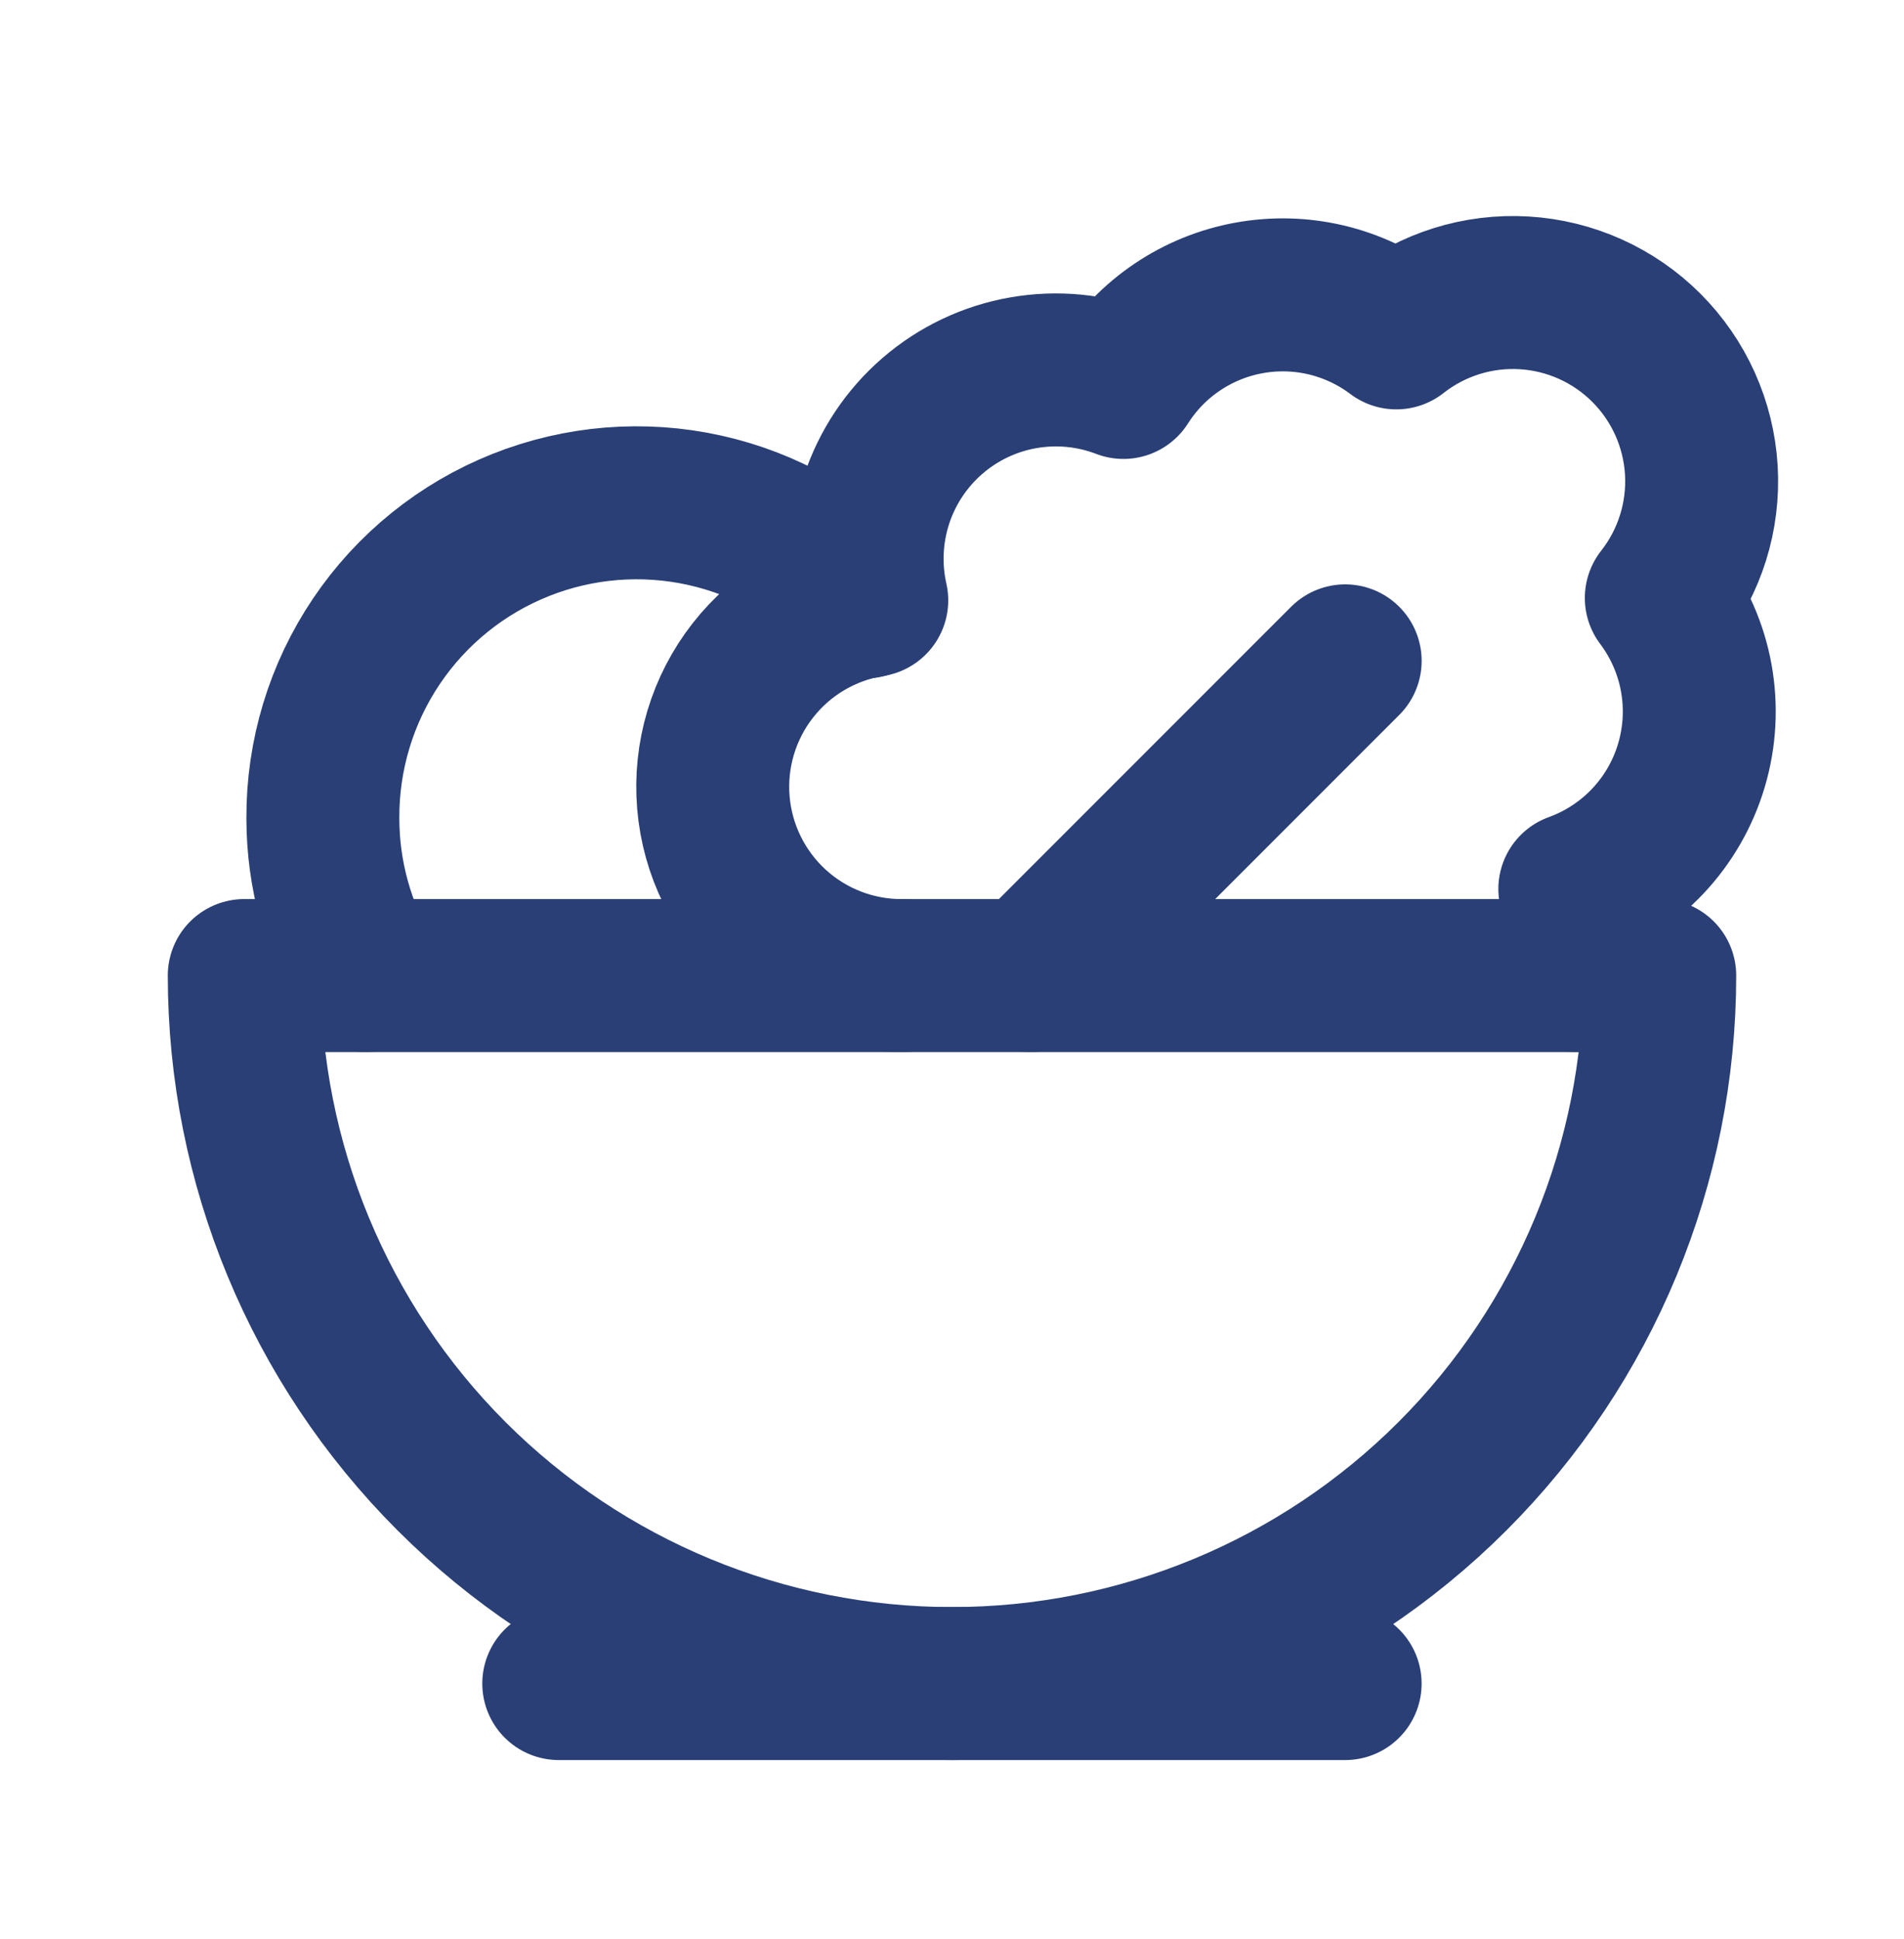 <svg width="56" height="57" viewBox="0 0 56 57" fill="none" xmlns="http://www.w3.org/2000/svg">
<path d="M16.434 49.498H39.563" stroke="#293F76" stroke-width="4.498" stroke-linecap="round" stroke-linejoin="round"/>
<path d="M28 49.498C33.521 49.498 38.815 47.305 42.719 43.402C46.623 39.498 48.816 34.203 48.816 28.682H7.184C7.184 34.203 9.377 39.498 13.28 43.402C17.184 47.305 22.479 49.498 28 49.498Z" stroke="#293F76" stroke-width="4.498" stroke-linecap="round" stroke-linejoin="round"/>
<path d="M26.566 28.683C25.165 28.696 23.811 28.179 22.775 27.236C21.74 26.292 21.099 24.992 20.982 23.596C20.865 22.201 21.28 20.812 22.144 19.709C23.008 18.606 24.257 17.871 25.64 17.651C25.419 16.671 25.468 15.649 25.781 14.694C26.095 13.739 26.662 12.888 27.422 12.23C28.182 11.572 29.106 11.133 30.095 10.96C31.085 10.786 32.103 10.884 33.042 11.244C33.453 10.597 33.993 10.042 34.629 9.615C35.264 9.187 35.982 8.896 36.736 8.759C37.49 8.622 38.264 8.642 39.009 8.819C39.755 8.996 40.456 9.326 41.068 9.787C42.135 8.948 43.473 8.529 44.829 8.61C46.184 8.691 47.463 9.266 48.423 10.226C49.383 11.186 49.958 12.465 50.039 13.82C50.12 15.176 49.701 16.514 48.862 17.581C49.384 18.275 49.737 19.082 49.891 19.936C50.044 20.791 49.996 21.669 49.748 22.502C49.501 23.334 49.062 24.097 48.466 24.729C47.87 25.36 47.134 25.843 46.318 26.139C46.529 26.972 46.553 27.841 46.387 28.683" stroke="#293F76" stroke-width="4.498" stroke-linecap="round" stroke-linejoin="round"/>
<path d="M30.312 28.682L39.564 19.43" stroke="#293F76" stroke-width="4.498" stroke-linecap="round" stroke-linejoin="round"/>
<path d="M25.455 17.697C24.187 16.345 22.54 15.406 20.73 15.003C18.92 14.6 17.03 14.752 15.308 15.438C13.585 16.125 12.11 17.314 11.073 18.852C10.036 20.389 9.487 22.203 9.496 24.058C9.496 25.746 9.959 27.319 10.745 28.683" stroke="#293F76" stroke-width="4.498" stroke-linecap="round" stroke-linejoin="round"/>
</svg>
